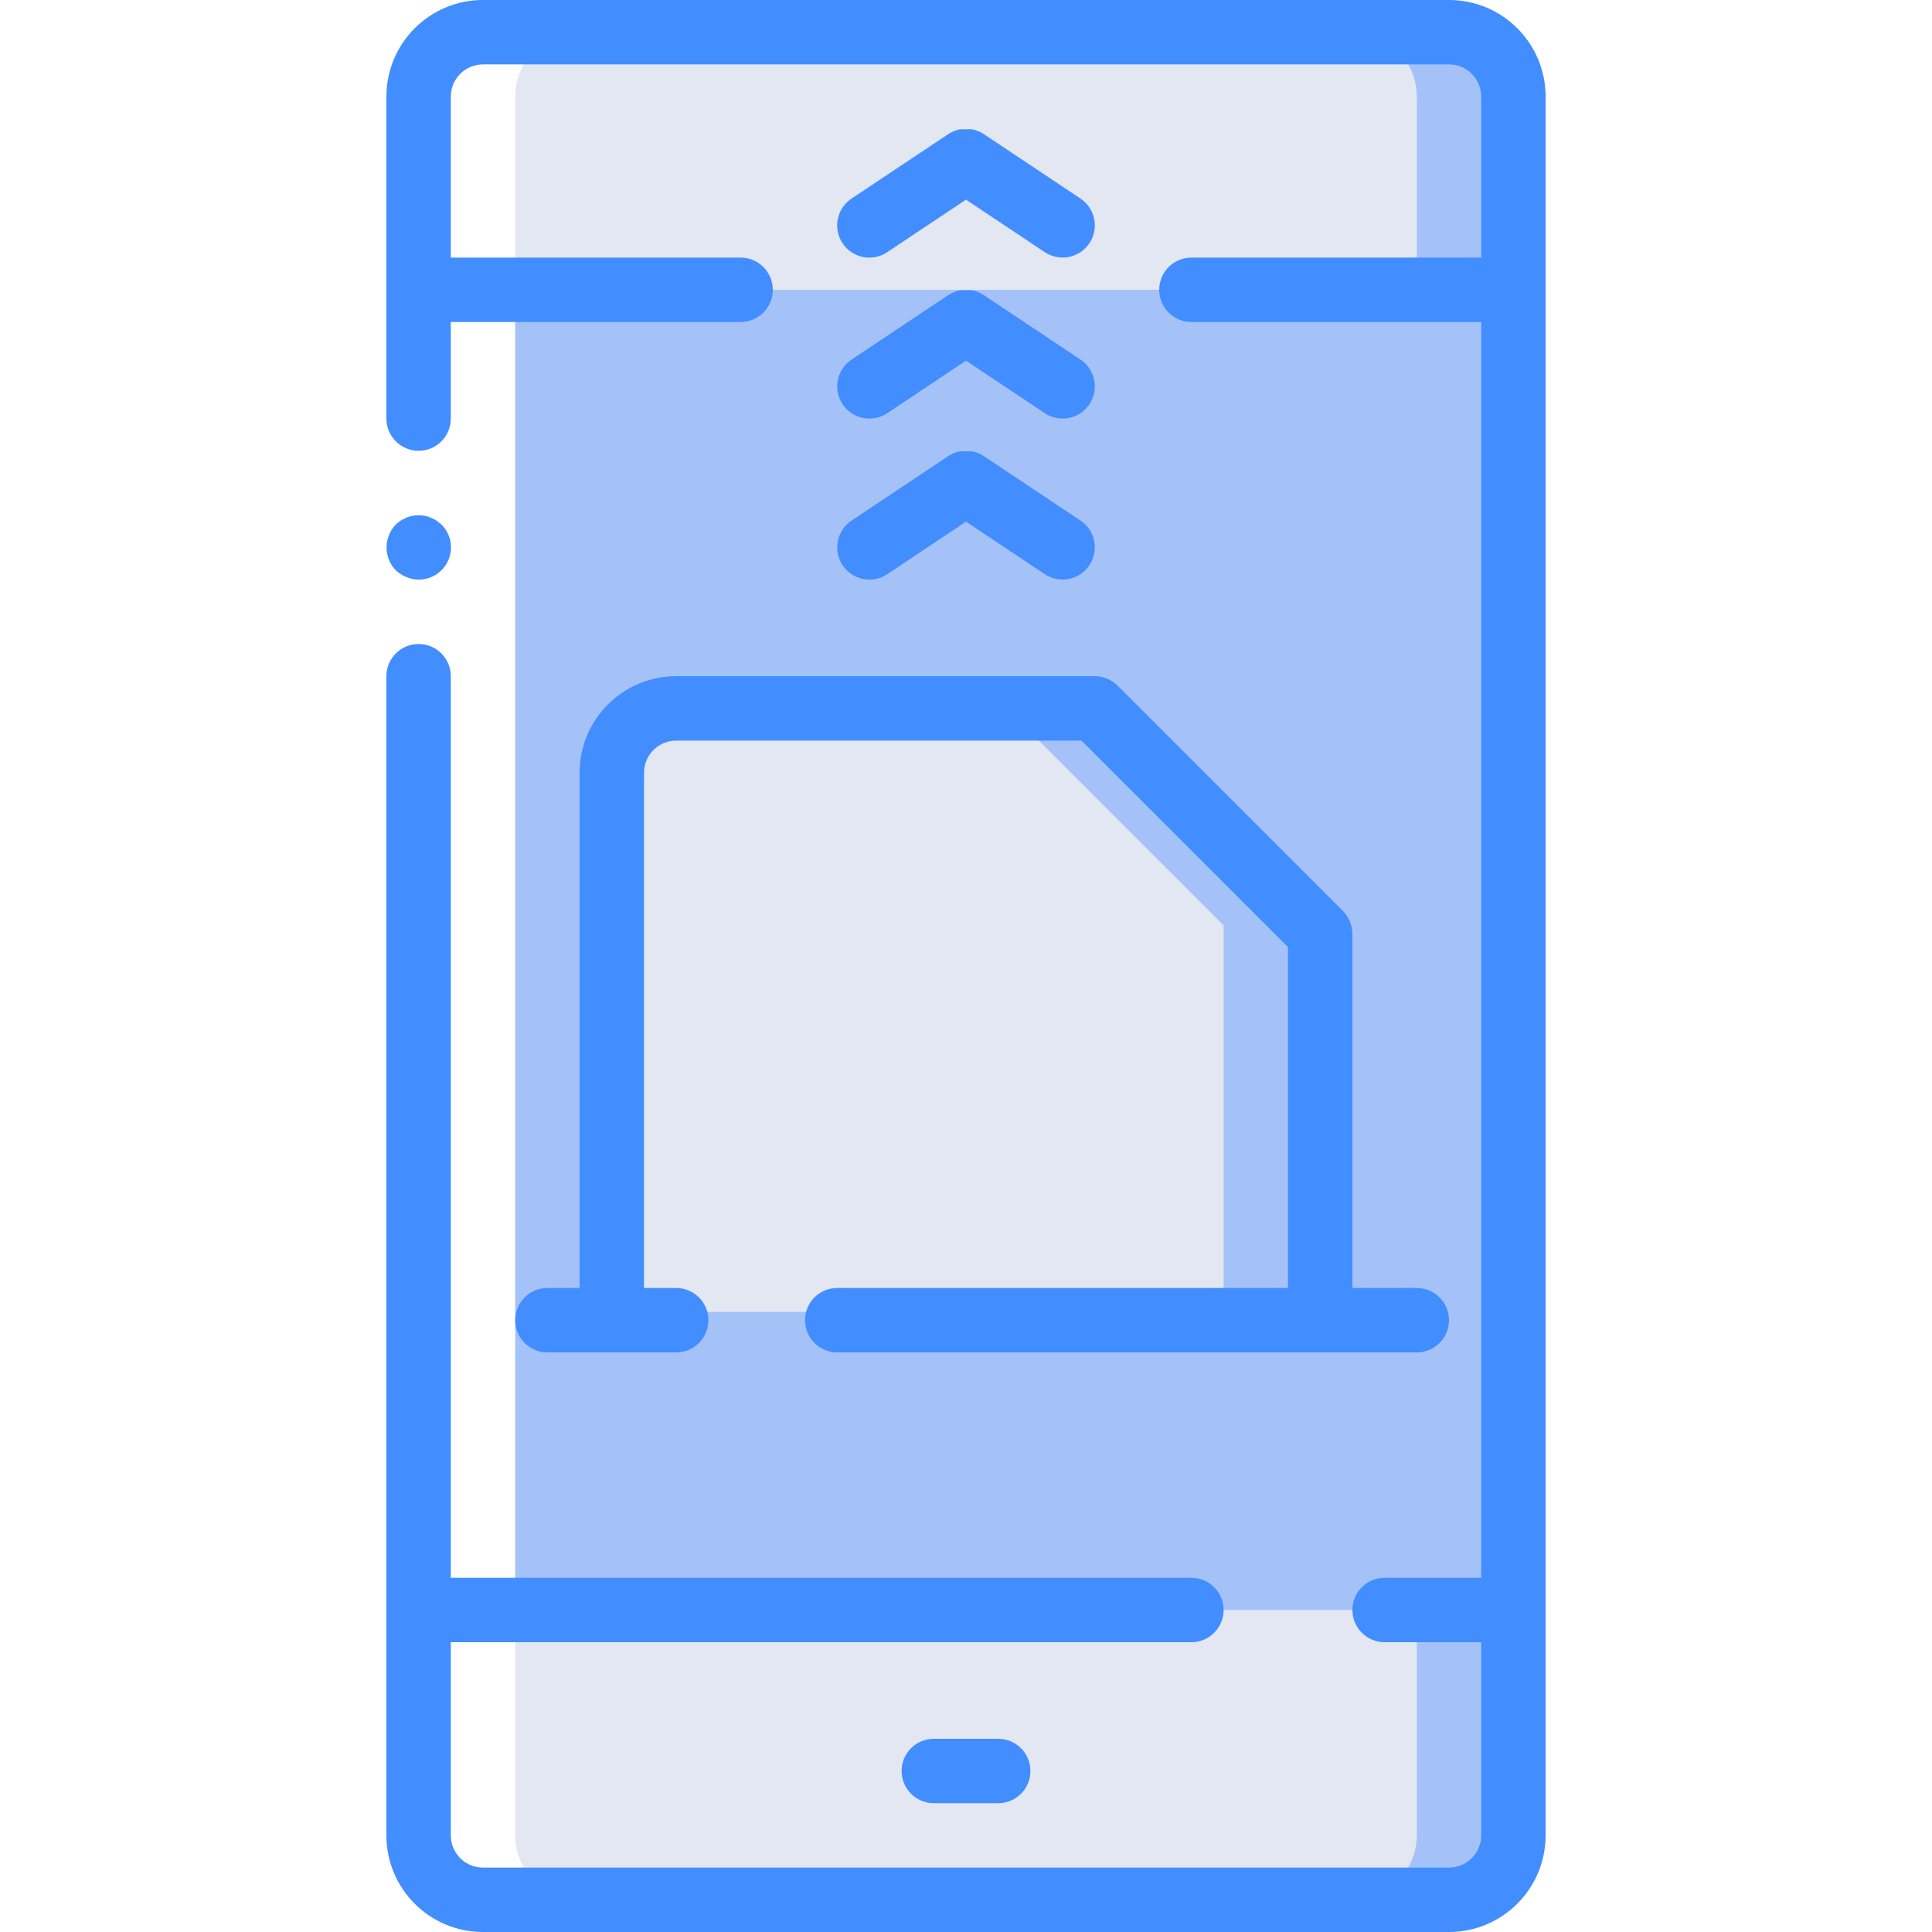 <svg xmlns="http://www.w3.org/2000/svg" viewBox="0.0 0.0 200.0 200.0" height="200.0px" width="200.0px"><path fill="#A4C2F7" fill-opacity="1.0"  filling="0" d="M43.333 20.0 L156.666 20.0 L156.666 176.667 L43.333 176.667 L43.333 20.0 Z"></path>
<path fill="url(#SVGID_1__0)" fill-opacity="1.0"  filling="0" d="M43.333 20.0 L146.666 20.0 L146.666 176.667 L43.333 176.667 L43.333 20.0 Z"></path>
<path fill="#A4C2F7" fill-opacity="1.0"  filling="0" d="M156.667 10.0 L156.667 30.0 L43.333 30.0 L43.333 10.0 C43.344 6.323 46.323 3.344 50.0 3.333 L150.0 3.333 C153.677 3.344 156.656 6.323 156.667 10.0 Z"></path>
<path fill="#A4C2F7" fill-opacity="1.0"  filling="0" d="M156.667 166.667 L156.667 190.0 C156.656 193.677 153.677 196.656 150.0 196.667 L50.0 196.667 C46.323 196.656 43.344 193.677 43.333 190.0 L43.333 166.667 L156.667 166.667 Z"></path>
<path fill="#E3E7F2" fill-opacity="1.0"  filling="0" d="M146.667 10.0 L146.667 30.0 L43.333 30.0 L43.333 10.0 C43.344 6.323 46.323 3.344 50.0 3.333 L140.0 3.333 C143.677 3.344 146.656 6.323 146.667 10.0 Z"></path>
<path fill="#E3E7F2" fill-opacity="1.0"  filling="0" d="M146.667 166.667 L146.667 190.0 C146.656 193.677 143.677 196.656 140.0 196.667 L50.0 196.667 C46.323 196.656 43.344 193.677 43.333 190.0 L43.333 166.667 L146.667 166.667 Z"></path>
<path fill="#A4C2F7" fill-opacity="1.0"  filling="0" d="M136.667 95.8 L136.667 135.8 L63.333 135.8 L63.333 79.133 C63.333 75.451 66.318 72.466 70.0 72.466 L113.333 72.466 L136.667 95.8 Z"></path>
<path fill="#E3E7F2" fill-opacity="1.0"  filling="0" d="M126.667 95.8 L126.667 135.8 L63.333 135.8 L63.333 79.133 C63.333 75.451 66.318 72.466 70.0 72.466 L103.333 72.466 L126.667 95.8 Z"></path>
<path fill="#FFFFFF" fill-opacity="1.0"  filling="0" d="M53.333 166.667 L53.333 10.0 C53.344 6.323 56.323 3.344 60 3.333 L50.0 3.333 C46.323 3.344 43.344 6.323 43.333 10.0 L43.333 190.0 C43.344 193.677 46.323 196.656 50.0 196.667 L60 196.667 C56.323 196.656 53.344 193.677 53.333 190.0 L53.333 166.667 Z"></path>
<path fill="#FFFFFF" fill-opacity="1.0"  filling="0" d="M46.667 30.0 L46.667 73.333 L46.667 166.667 L40 166.667 L40 73.333 L40 30.0 L46.667 30.0 Z"></path>
<path fill="#428DFF" fill-opacity="1.0"  filling="0" d="M40 166.667 L40 190.0 C40 195.523 44.477 200.0 50.0 200.0 L150.0 200.0 C155.523 200.0 160.0 195.523 160.0 190.0 L160.0 10.0 C160.0 4.477 155.523 0.0 150.0 0.0 L50.0 0.0 C44.477 0.0 40 4.477 40 10.0 L40 43.333 C40 45.174 41.493 46.666 43.333 46.666 C45.174 46.666 46.666 45.174 46.666 43.333 L46.666 33.333 L76.666 33.333 C78.507 33.333 80 31.841 80 30.0 C80 28.159 78.507 26.667 76.666 26.667 L46.666 26.667 L46.666 10.0 C46.666 8.159 48.159 6.667 50 6.667 L150 6.667 C151.841 6.667 153.333 8.159 153.333 10.0 L153.333 26.667 L123.333 26.667 C121.492 26.667 120 28.159 120 30.0 C120 31.841 121.492 33.333 123.333 33.333 L153.333 33.333 L153.333 163.333 L143.333 163.333 C141.492 163.333 140 164.825 140 166.666 C140 168.507 141.492 170 143.333 170 L153.333 170 L153.333 190 C153.333 191.841 151.841 193.333 150 193.333 L50.0 193.333 C48.159 193.333 46.667 191.841 46.667 190 L46.667 170 L123.334 170 C125.175 170 126.667 168.507 126.667 166.666 C126.667 164.825 125.174 163.333 123.334 163.333 L46.667 163.333 L46.667 70.0 C46.667 68.159 45.174 66.667 43.334 66.667 C41.493 66.667 40 68.159 40 70.0 L40 166.667 L40 166.667 Z"></path>
<path fill="#428DFF" fill-opacity="1.0"  filling="0" d="M43.333 60 C44.687 60.008 45.912 59.196 46.431 57.945 C46.95 56.694 46.662 55.254 45.7 54.3 L45.2 53.9 C45.014 53.774 44.812 53.673 44.6 53.6 C44.411 53.504 44.209 53.436 44.0 53.4 C43.78 53.363 43.557 53.341 43.333 53.333 C42.451 53.346 41.606 53.691 40.966 54.3 C40.665 54.619 40.427 54.992 40.266 55.4 C39.764 56.643 40.038 58.066 40.966 59.033 C41.285 59.334 41.659 59.572 42.066 59.733 C42.468 59.904 42.898 59.995 43.333 60 Z"></path>
<path fill="#428DFF" fill-opacity="1.0"  filling="0" d="M96.667 180.0 C94.826 180.0 93.334 181.493 93.334 183.333 C93.334 185.174 94.826 186.666 96.667 186.666 L103.334 186.666 C105.175 186.666 106.667 185.174 106.667 183.333 C106.667 181.492 105.175 180.0 103.334 180.0 L96.667 180.0 Z"></path>
<path fill="#428DFF" fill-opacity="1.0"  filling="0" d="M87.227 58.517 C87.717 59.252 88.48 59.763 89.347 59.936 C90.214 60.11 91.114 59.931 91.85 59.44 L100.0 54 L108.15 59.433 C109.141 60.094 110.409 60.176 111.477 59.649 C112.545 59.121 113.25 58.064 113.327 56.875 C113.404 55.687 112.841 54.548 111.85 53.887 L101.85 47.22 C101.484 46.976 101.072 46.807 100.64 46.723 C100.215 46.719 99.791 46.719 99.366 46.723 C98.934 46.806 98.522 46.975 98.156 47.22 L88.156 53.887 C87.418 54.376 86.904 55.14 86.73 56.009 C86.556 56.877 86.734 57.78 87.227 58.517 Z"></path>
<path fill="#428DFF" fill-opacity="1.0"  filling="0" d="M87.227 41.85 C87.717 42.586 88.48 43.096 89.347 43.27 C90.214 43.443 91.114 43.264 91.85 42.773 L100.0 37.333 L108.15 42.766 C109.141 43.427 110.409 43.509 111.477 42.982 C112.545 42.454 113.25 41.397 113.327 40.209 C113.404 39.02 112.841 37.881 111.85 37.22 L101.85 30.553 C101.484 30.309 101.072 30.14 100.64 30.057 C100.428 30.037 100.215 30.037 100.003 30.057 C99.79 30.037 99.576 30.037 99.363 30.057 C98.932 30.141 98.522 30.31 98.157 30.553 L88.157 37.22 C87.418 37.709 86.905 38.473 86.73 39.342 C86.556 40.211 86.734 41.113 87.227 41.85 Z"></path>
<path fill="#428DFF" fill-opacity="1.0"  filling="0" d="M90.0 26.667 C90.657 26.666 91.3 26.471 91.846 26.107 L100.0 20.667 L108.15 26.1 C109.141 26.761 110.409 26.843 111.477 26.316 C112.545 25.788 113.25 24.731 113.327 23.542 C113.404 22.354 112.841 21.214 111.85 20.554 L101.85 13.887 C101.484 13.643 101.072 13.473 100.64 13.39 C100.428 13.369 100.215 13.369 100.003 13.39 C99.79 13.369 99.576 13.369 99.363 13.39 C98.932 13.474 98.522 13.643 98.157 13.887 L88.157 20.554 C86.929 21.366 86.38 22.887 86.804 24.296 C87.229 25.705 88.528 26.668 90.0 26.667 Z"></path>
<path fill="#428DFF" fill-opacity="1.0"  filling="0" d="M60 80.0 L60 133.333 L56.667 133.333 C54.826 133.333 53.334 134.826 53.334 136.666 C53.334 138.507 54.826 140 56.667 140 L70.0 140 C71.841 140 73.333 138.507 73.333 136.666 C73.333 134.825 71.841 133.333 70.0 133.333 L66.667 133.333 L66.667 80.0 C66.667 78.159 68.159 76.667 70.0 76.667 L111.954 76.667 L133.334 98.047 L133.334 133.334 L86.667 133.334 C84.826 133.334 83.334 134.826 83.334 136.667 C83.334 138.508 84.826 140.0 86.667 140.0 L146.667 140.0 C148.508 140.0 150.0 138.507 150.0 136.667 C150.0 134.826 148.507 133.334 146.667 133.334 L140.0 133.334 L140.0 96.667 C139.995 95.782 139.643 94.934 139.02 94.307 L115.687 70.973 C115.06 70.354 114.215 70.005 113.333 70.0 L70.0 70.0 C64.477 70.0 60 74.477 60 80.0 Z"></path></svg>